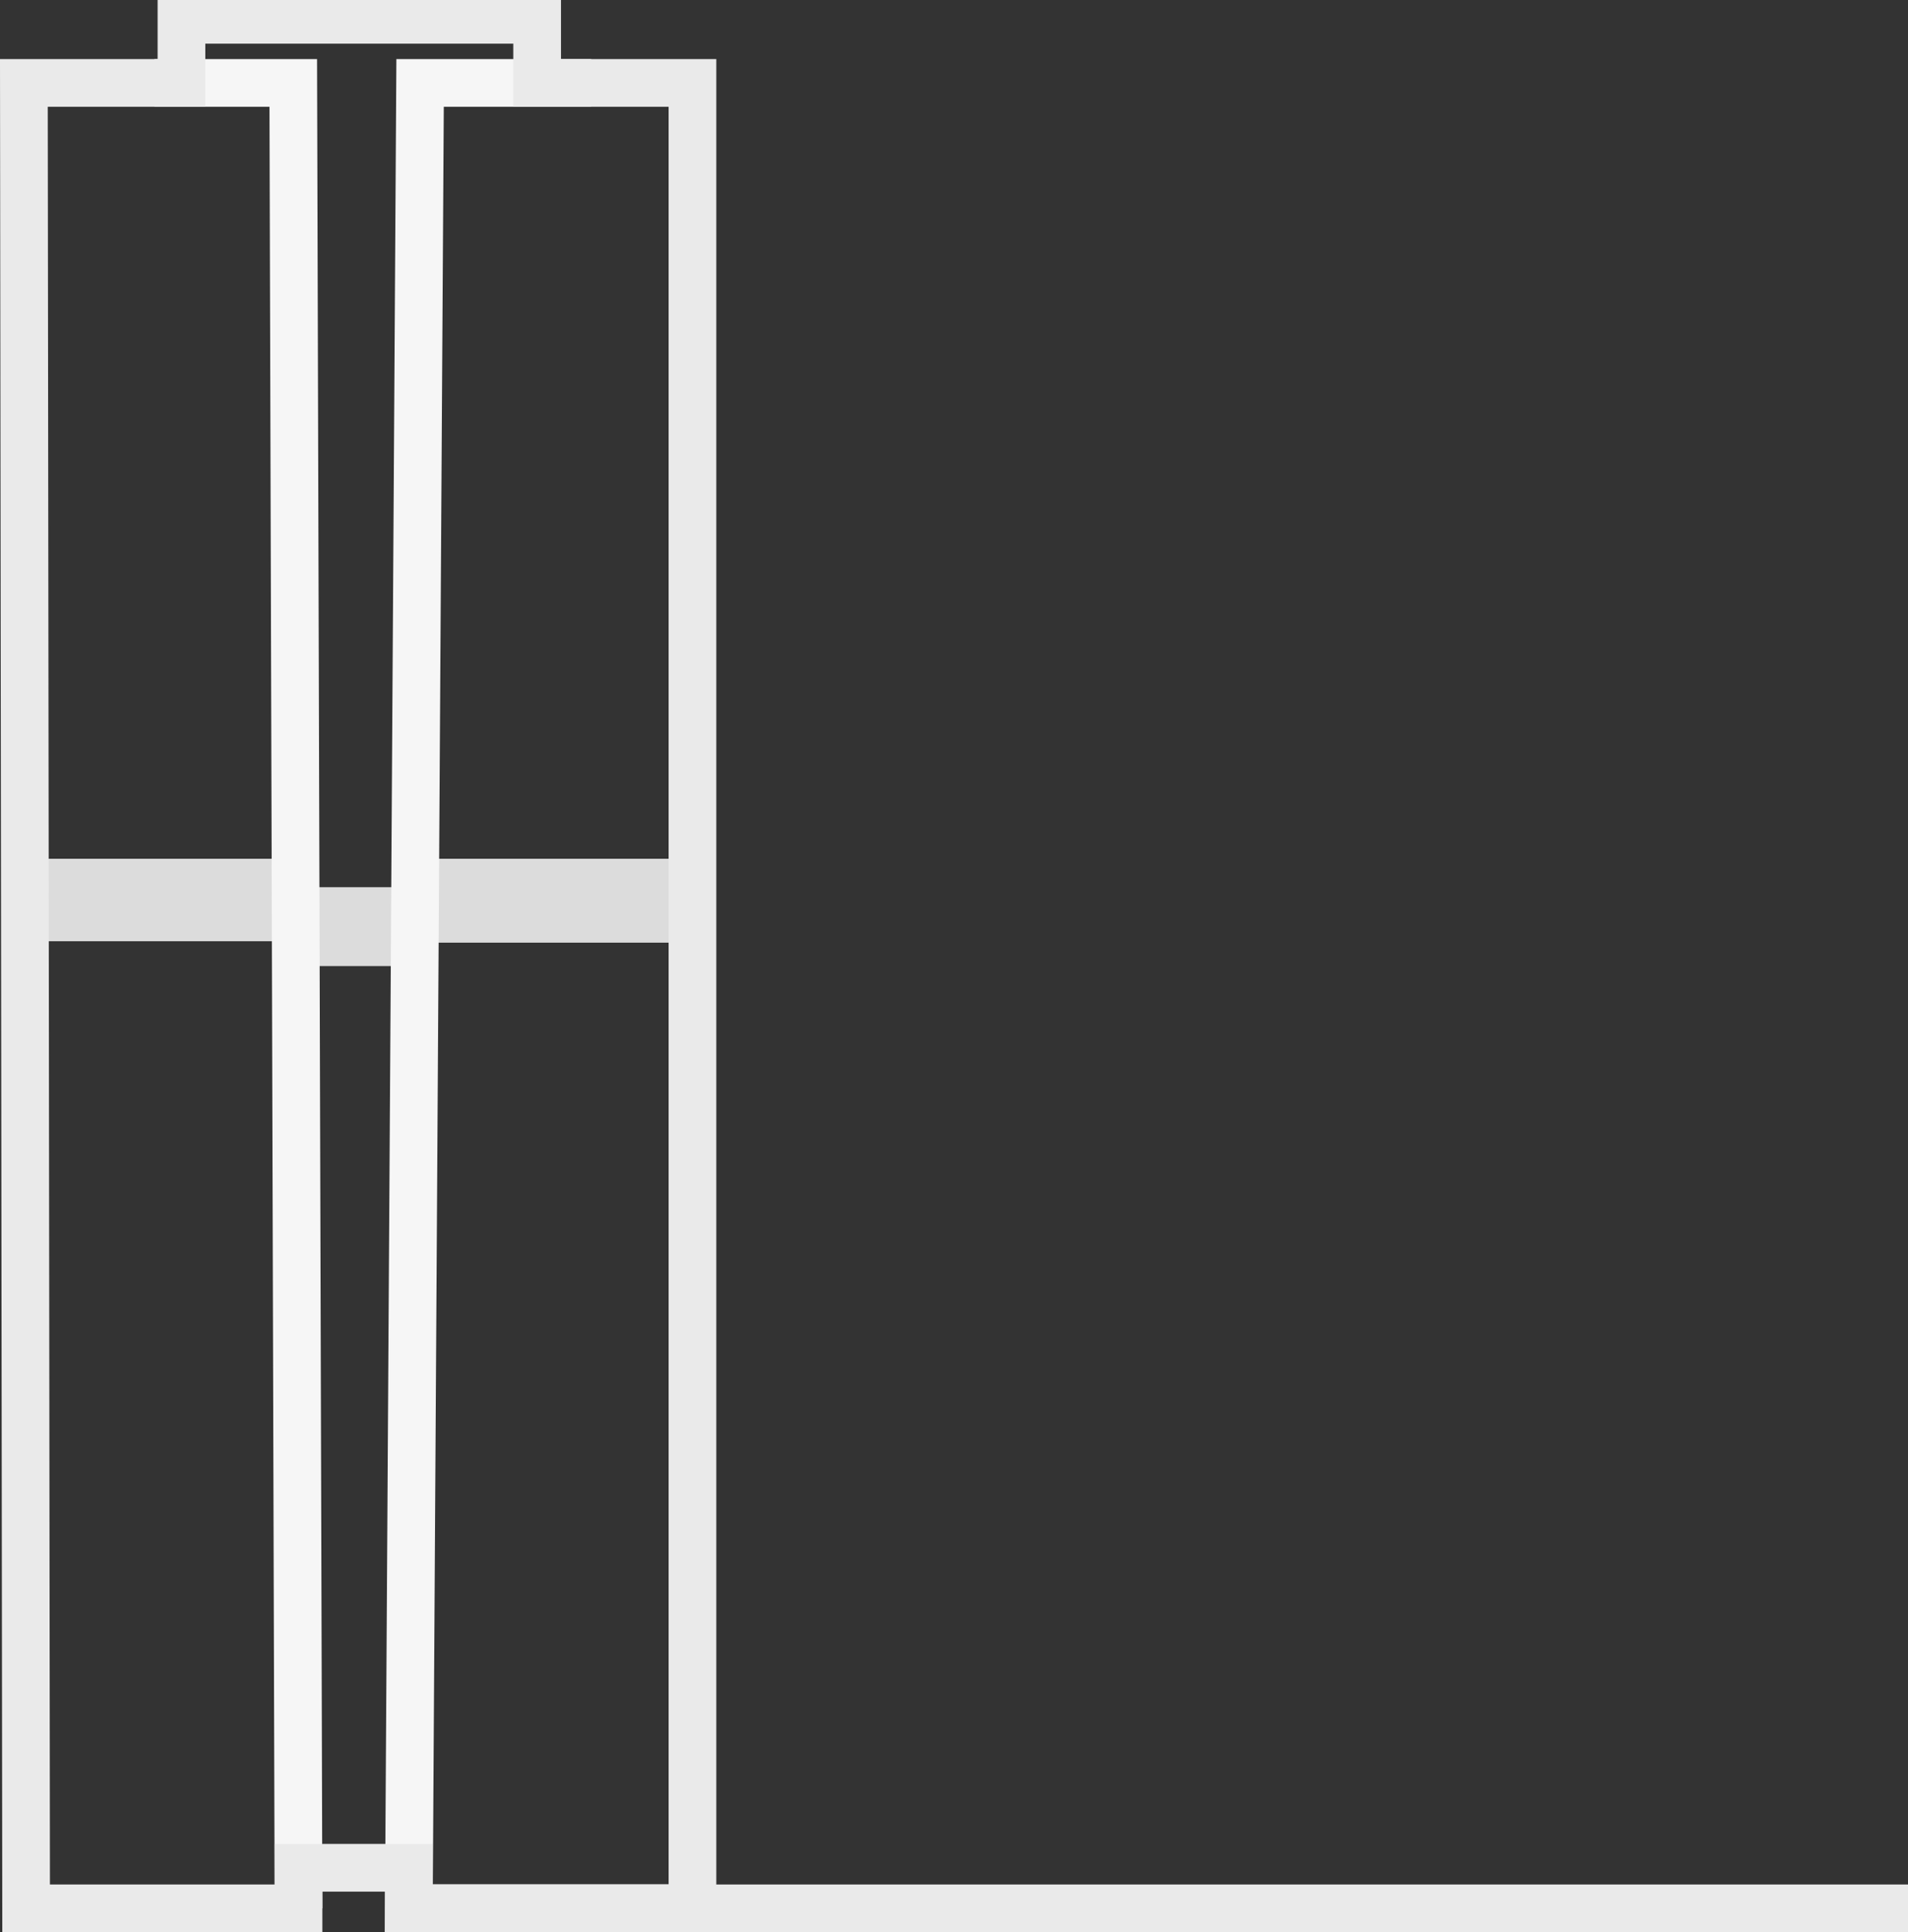 <?xml version="1.0" encoding="utf-8"?>
<!-- Generator: Adobe Illustrator 20.1.0, SVG Export Plug-In . SVG Version: 6.00 Build 0)  -->
<svg version="1.1" id="Layer_1" xmlns="http://www.w3.org/2000/svg" xmlns:xlink="http://www.w3.org/1999/xlink" x="0px" y="0px"
	 viewBox="0 0 160 162" style="enable-background:new 0 0 160 162;" xml:space="preserve">
<rect x="0" y="0" width="160" height="162" fill="#333333" stroke="none"/>
<title>floor-14</title>
<g id="Assets">
	<g id="floor-14">
		<g id="Page-1">
			<path id="Fill-1" style="fill:#DCDCDC;" d="M2,72h22.814v2.383h10.058V72H58v7.037H34.808V81H24.94v-2.083H2.06L2,72z"/>
			<g id="Group-8">
				<path id="Stroke-2" style="fill:none;stroke:#F6F6F6;stroke-width:4;" d="M25.032,160L24.592,6.952H12.95"/>
				<path id="Stroke-4" style="fill:none;stroke:#F6F6F6;stroke-width:4;" d="M58.068,160H34.283L35.227,6.952h14.346"/>
				<path id="Stroke-6" style="fill:none;stroke:#EAEAEA;stroke-width:4;" d="M2.002,6.952h13.215v-5.29h29.826v5.29h13.025V160
					H34.283v-3.4h-9.25v3.4H2.19L2.002,6.952z"/>
			</g>
		</g>
		<path id="Rectangle" style="fill:#EAEAEA;" d="M36,162h124v-4H36V162z"/>
	</g>
</g>
</svg>
